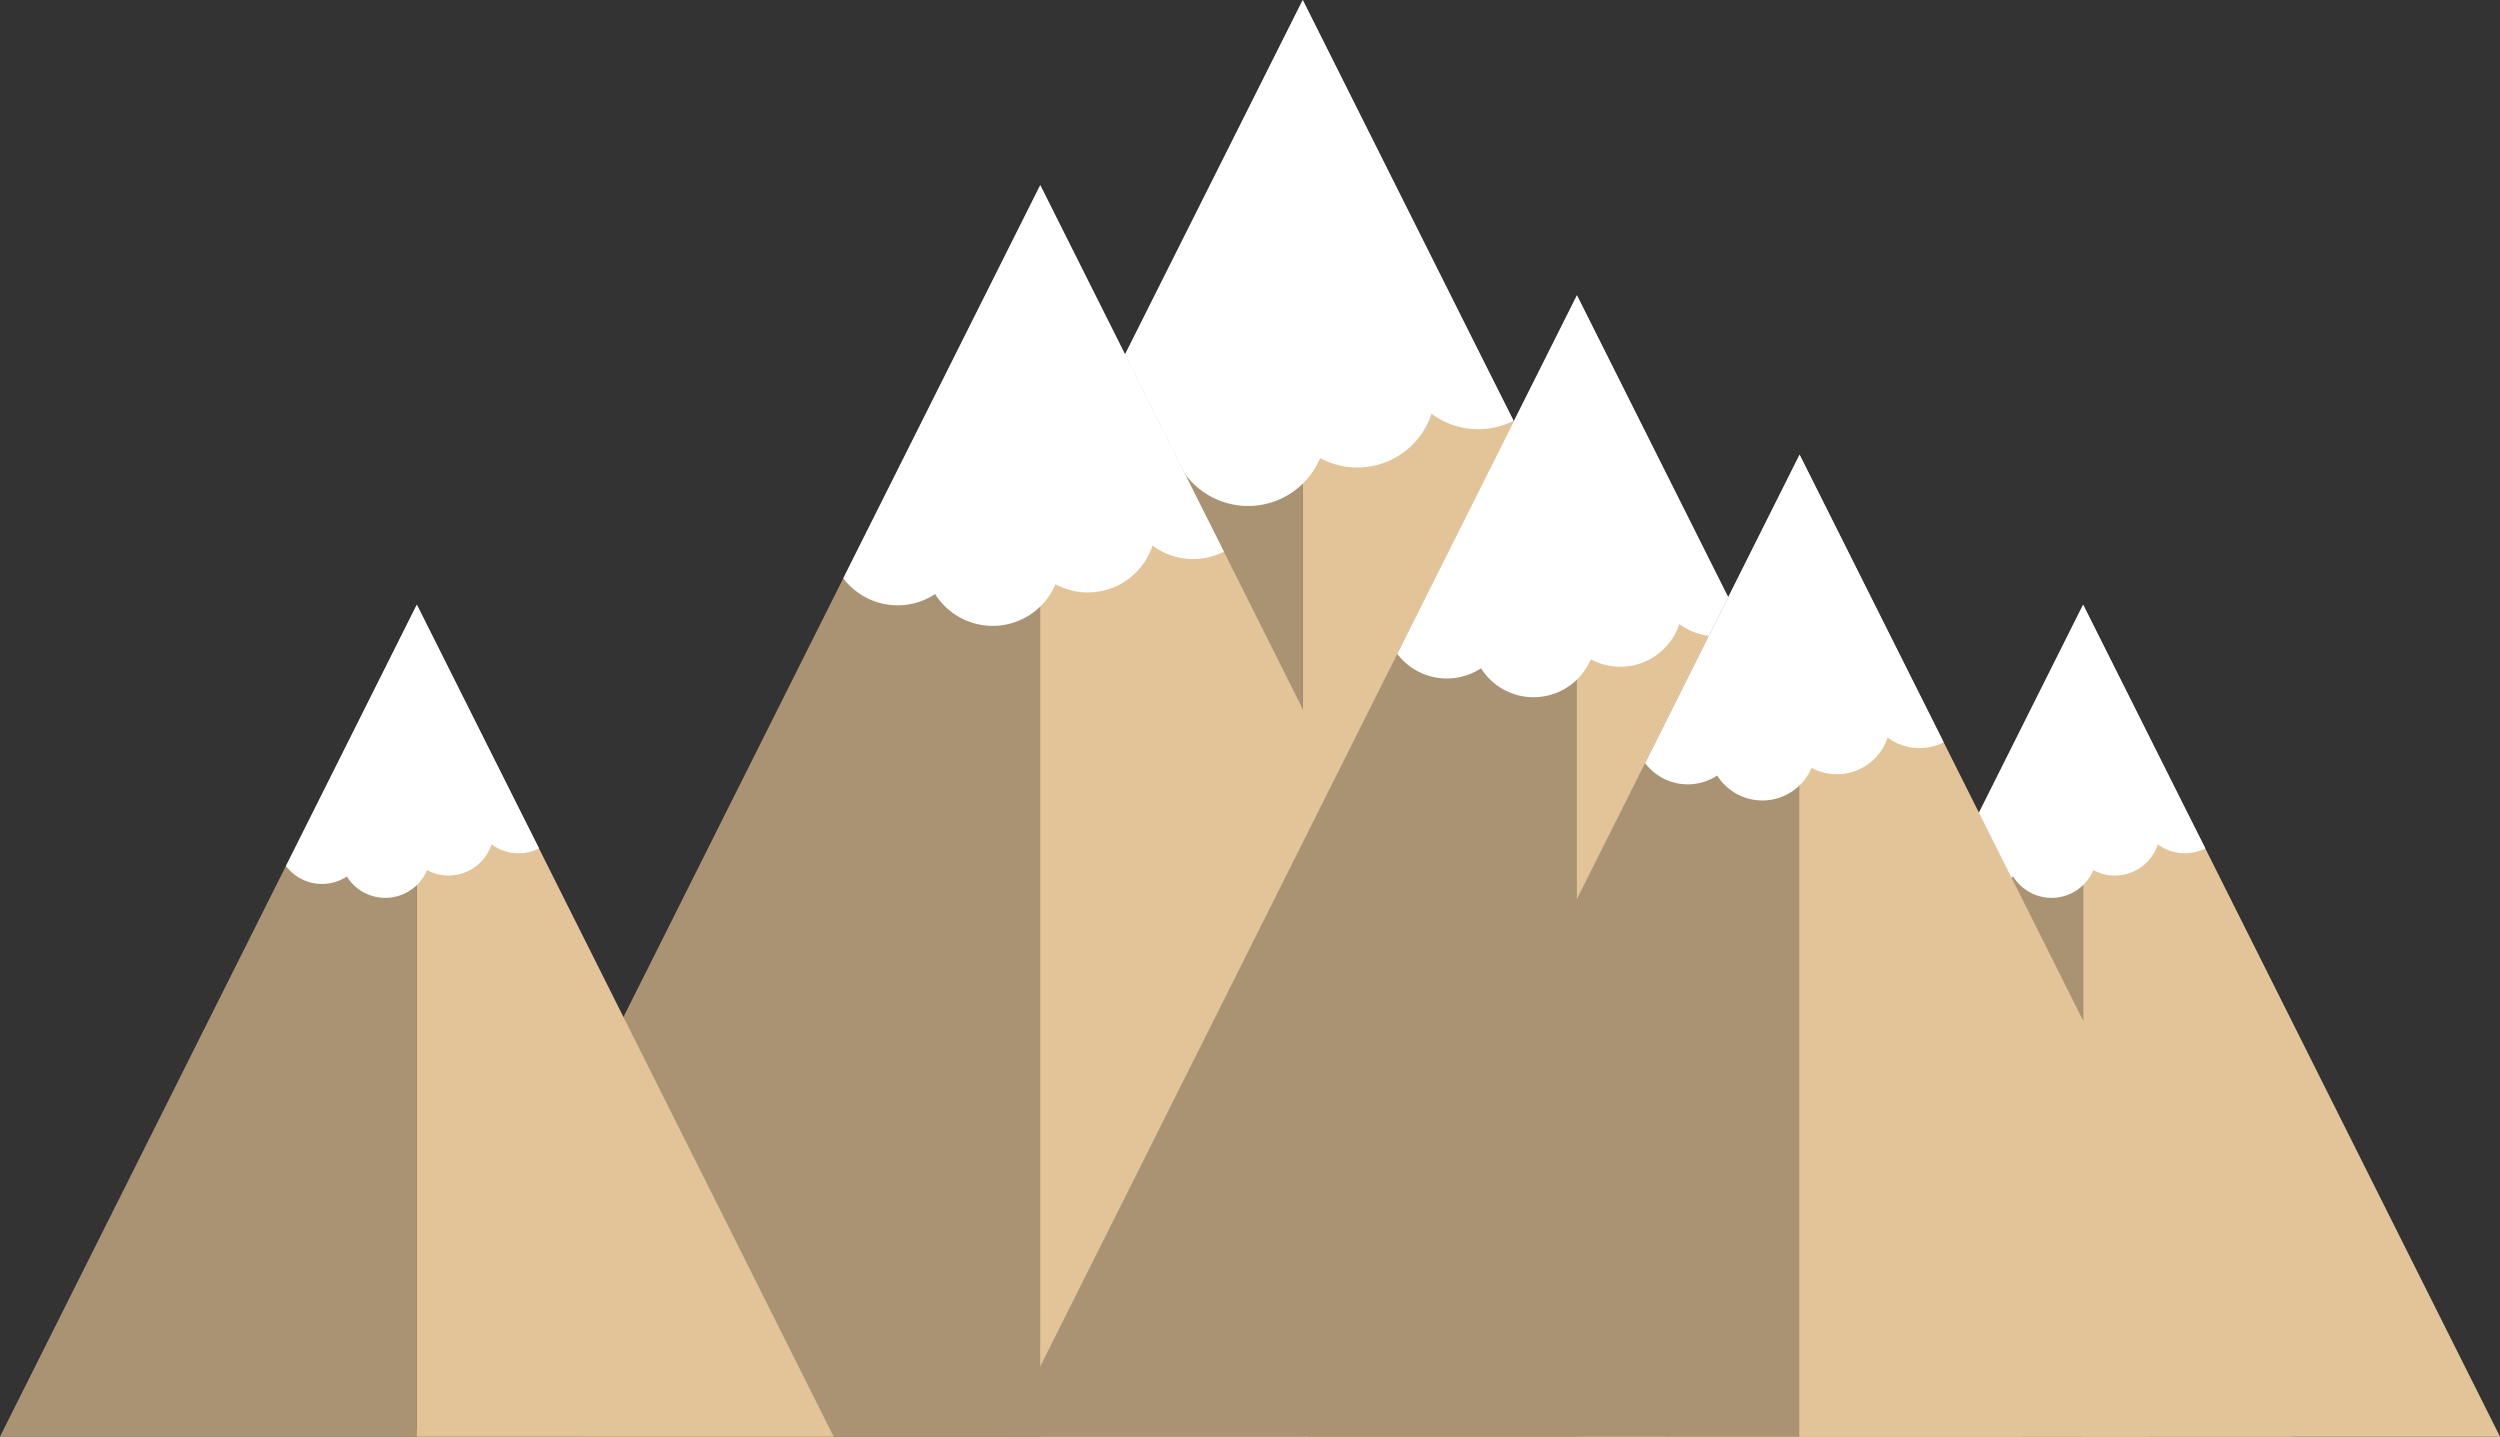 <svg xmlns="http://www.w3.org/2000/svg" width="1066.73" height="613" viewBox="0 0 1066.73 613">
  <rect x="0" y="0" width="1066.73" height="613" fill="#333333" stroke="none"/>
  <title>whitney2</title>
  <g id="Layer_2" data-name="Layer 2">
    <g id="Layer_5_mWhitney">
      <g id="mw_5">
        <polygon points="555.86 0.01 555.86 613 248.74 613 555.86 0.01" fill="#aa9372"/>
        <polygon points="862.99 613 555.86 613 555.86 0.01 862.99 613" fill="#e3c498"/>
        <path d="M645.83,179.54a33.38,33.38,0,0,1-35-3,33.35,33.35,0,0,1-47.53,18.94,33.37,33.37,0,0,1-59,4.8,33.38,33.38,0,0,1-45-7.74l10.08-20.11L555.87,0l75,149.79Z" fill="#fff"/>
      </g>
      <g id="mw_4">
        <polygon points="443.86 79 443.86 613 176.32 613 443.86 79" fill="#aa9372"/>
        <polygon points="711.41 613 443.86 613 443.86 79 711.41 613" fill="#e3c498"/>
        <path d="M522.23,235.4a29.07,29.07,0,0,1-30.47-2.6,29.05,29.05,0,0,1-41.4,16.5A29.07,29.07,0,0,1,399,253.49a29.07,29.07,0,0,1-39.18-6.74l8.78-17.52L443.86,79l65.37,130.48Z" fill="#fff"/>
      </g>
      <g id="mw_8">
        <polygon points="888.86 258 888.86 613 711 613 888.86 258" fill="#aa9372"/>
        <polygon points="1066.73 613 888.86 613 888.86 258 1066.73 613" fill="#e3c498"/>
        <path d="M941,362a19.33,19.33,0,0,1-20.26-1.73,19.31,19.31,0,0,1-27.52,11A19.33,19.33,0,0,1,859,374a19.33,19.33,0,0,1-26-4.48l5.84-11.65,50-99.87,43.46,86.74Z" fill="#fff"/>
      </g>
      <g id="mw_6">
        <polygon points="672.86 126 672.86 613 428.86 613 672.86 126" fill="#aa9372"/>
        <polygon points="916.86 613 672.86 613 672.86 126 916.86 613" fill="#e3c498"/>
        <path d="M744.33,268.64a26.52,26.52,0,0,1-27.79-2.37,26.5,26.5,0,0,1-37.76,15.05,26.51,26.51,0,0,1-46.84,3.81A26.52,26.52,0,0,1,596.21,279l8-16,68.64-137,59.62,119Z" fill="#fff"/>
      </g>
      <g id="mw_7">
        <polygon points="767.86 194 767.86 613 557.93 613 767.86 194" fill="#aa9372"/>
        <polygon points="977.79 613 767.86 613 767.86 194 977.79 613" fill="#e3c498"/>
        <path d="M829.35,316.72a22.81,22.81,0,0,1-23.91-2A22.8,22.8,0,0,1,773,327.63a22.81,22.81,0,0,1-40.3,3.28,22.81,22.81,0,0,1-30.74-5.29l6.89-13.75L767.86,194l51.29,102.38Z" fill="#fff"/>
      </g>
      <g id="mw_2">
        <polygon points="177.86 258 177.86 613 0 613 177.86 258" fill="#aa9372"/>
        <polygon points="355.73 613 177.86 613 177.86 258 355.73 613" fill="#e3c498"/>
        <path d="M230,362a19.33,19.33,0,0,1-20.26-1.73,19.31,19.31,0,0,1-27.52,11A19.33,19.33,0,0,1,148,374a19.33,19.33,0,0,1-26-4.48l5.84-11.65,50-99.87,43.46,86.74Z" fill="#fff"/>
      </g>
    </g>
  </g>
</svg>
